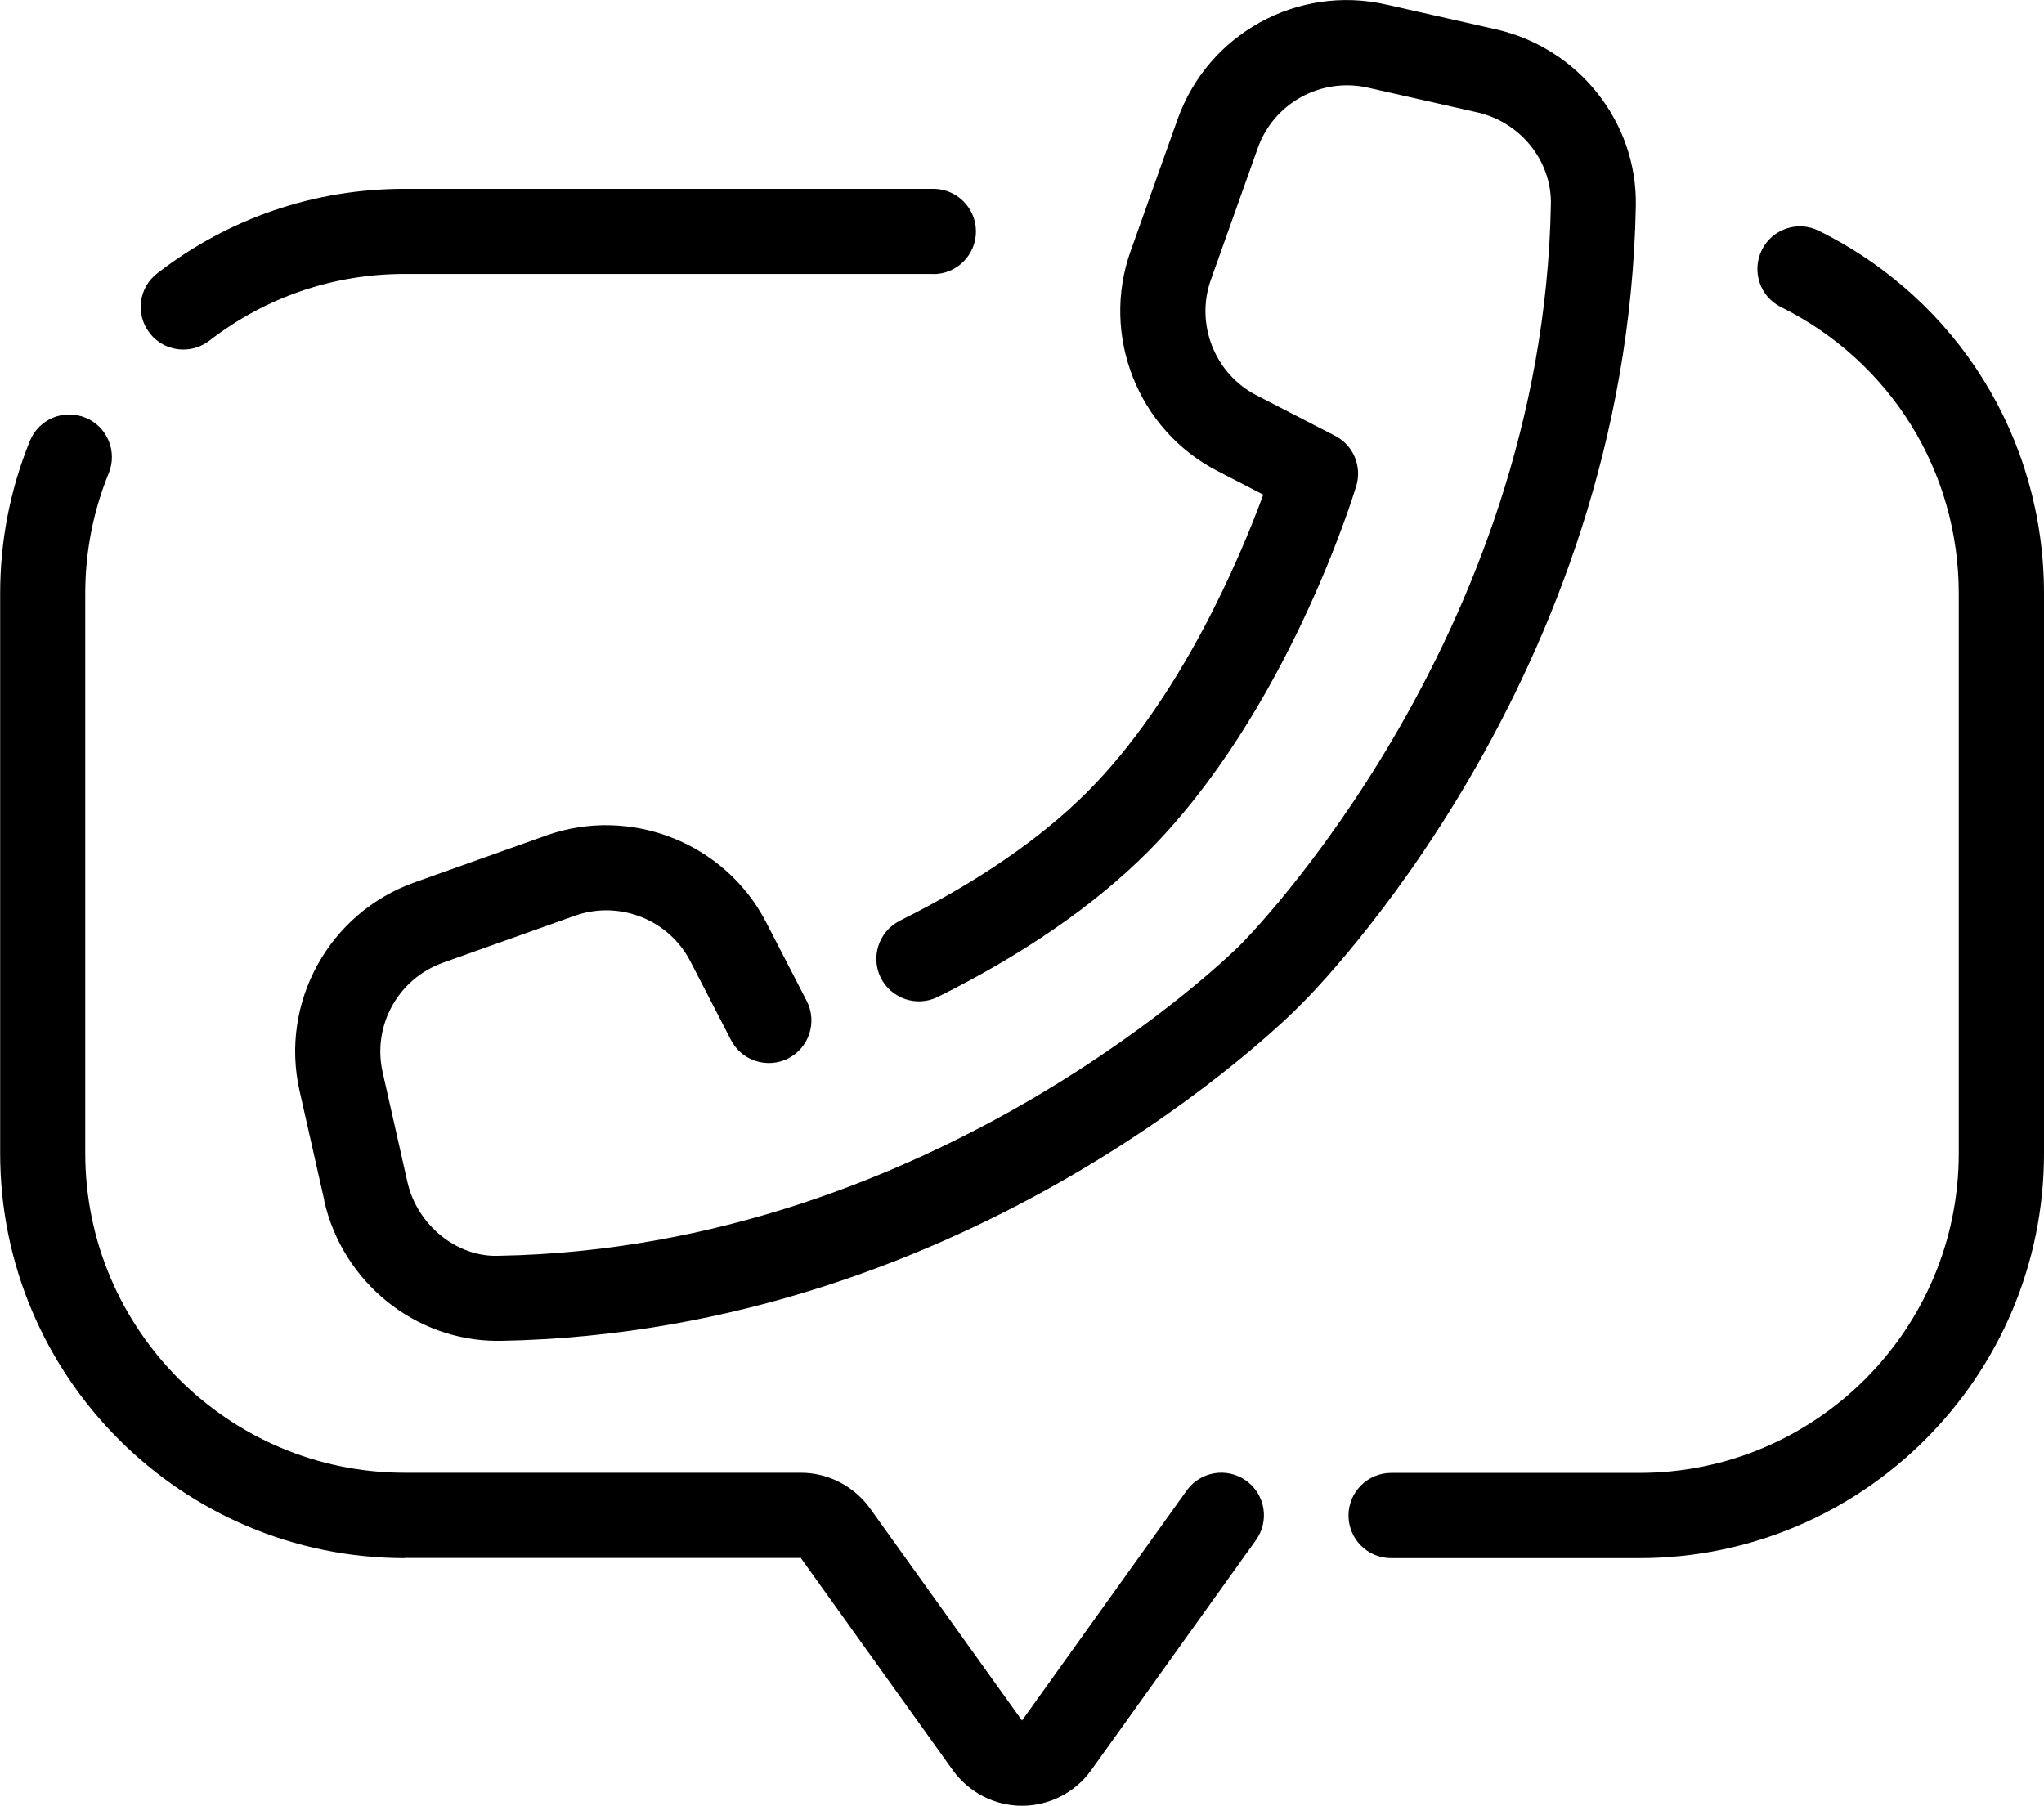 <?xml version="1.0" encoding="UTF-8"?><svg id="Layer_2" xmlns="http://www.w3.org/2000/svg" viewBox="0 0 131.4 116.09"><g id="Layer_1-2"><g><path d="M20.84,77.19c1.19,5.25,5.85,9.01,11.14,9.01,.07,0,.13,0,.2,0,30.39-.55,50.58-20.73,51.39-21.56,.86-.84,21.04-21.03,21.59-51.42,.1-5.37-3.69-10.14-9.01-11.34l-7.04-1.59c-5.69-1.29-11.45,1.88-13.41,7.38l-3.02,8.48c-1.93,5.41,.47,11.49,5.57,14.12l2.96,1.53c-1.5,4.08-5.29,13.08-11.32,19.12-3,3-7.05,5.78-12.04,8.27-1.35,.68-1.9,2.32-1.23,3.67,.68,1.35,2.32,1.9,3.67,1.23,5.52-2.75,10.05-5.88,13.47-9.3,8.96-8.96,13.25-22.96,13.43-23.55,.38-1.26-.19-2.62-1.36-3.22l-5.06-2.61c-2.68-1.38-3.94-4.58-2.93-7.42l3.02-8.48c1.03-2.89,4.06-4.54,7.05-3.88l7.04,1.59c2.8,.63,4.8,3.12,4.75,5.9-.51,28.1-19.76,47.43-19.99,47.65-.19,.19-19.52,19.45-47.62,19.96-2.68,.12-5.27-1.94-5.9-4.75l-1.59-7.04c-.68-2.99,.99-6.02,3.88-7.05l8.48-3.02c2.85-1.01,6.04,.25,7.42,2.93l2.61,5.06c.69,1.34,2.34,1.87,3.69,1.18,1.34-.69,1.87-2.34,1.18-3.69l-2.61-5.06c-2.64-5.11-8.71-7.5-14.13-5.58l-8.48,3.02c-5.49,1.96-8.67,7.72-7.38,13.41l1.59,7.04Z"/><path d="M26.02,100.16h25.46l9.77,13.64c1.03,1.43,2.69,2.29,4.45,2.29s3.43-.86,4.45-2.29l10.59-14.79c.88-1.23,.6-2.94-.63-3.82-1.23-.88-2.94-.6-3.82,.63l-10.59,14.79-9.77-13.64c-1.03-1.43-2.69-2.29-4.45-2.29H26.02c-11.33,0-20.54-9.22-20.54-20.54V38.16c0-2.68,.51-5.29,1.51-7.74,.57-1.4-.1-3-1.5-3.57-1.41-.57-3,.1-3.57,1.5-1.27,3.12-1.91,6.42-1.91,9.81v35.99c0,14.35,11.67,26.02,26.02,26.02Z"/><path d="M60,17.62c1.51,0,2.74-1.23,2.74-2.74s-1.23-2.74-2.74-2.74H26.02c-5.82,0-11.32,1.88-15.91,5.43-1.2,.92-1.42,2.64-.49,3.84,.54,.7,1.35,1.06,2.17,1.06,.59,0,1.17-.19,1.67-.57,3.62-2.8,7.97-4.29,12.56-4.29H60Z"/><path d="M116.93,14.84c-1.36-.68-3-.12-3.67,1.23-.67,1.36-.12,3,1.23,3.67,7.05,3.5,11.43,10.56,11.43,18.42v35.99c0,11.33-9.22,20.54-20.54,20.54h-15.95c-1.51,0-2.74,1.23-2.74,2.74s1.23,2.74,2.74,2.74h15.95c14.35,0,26.02-11.67,26.02-26.02V38.16c0-9.96-5.54-18.89-14.47-23.32Z"/></g></g></svg>